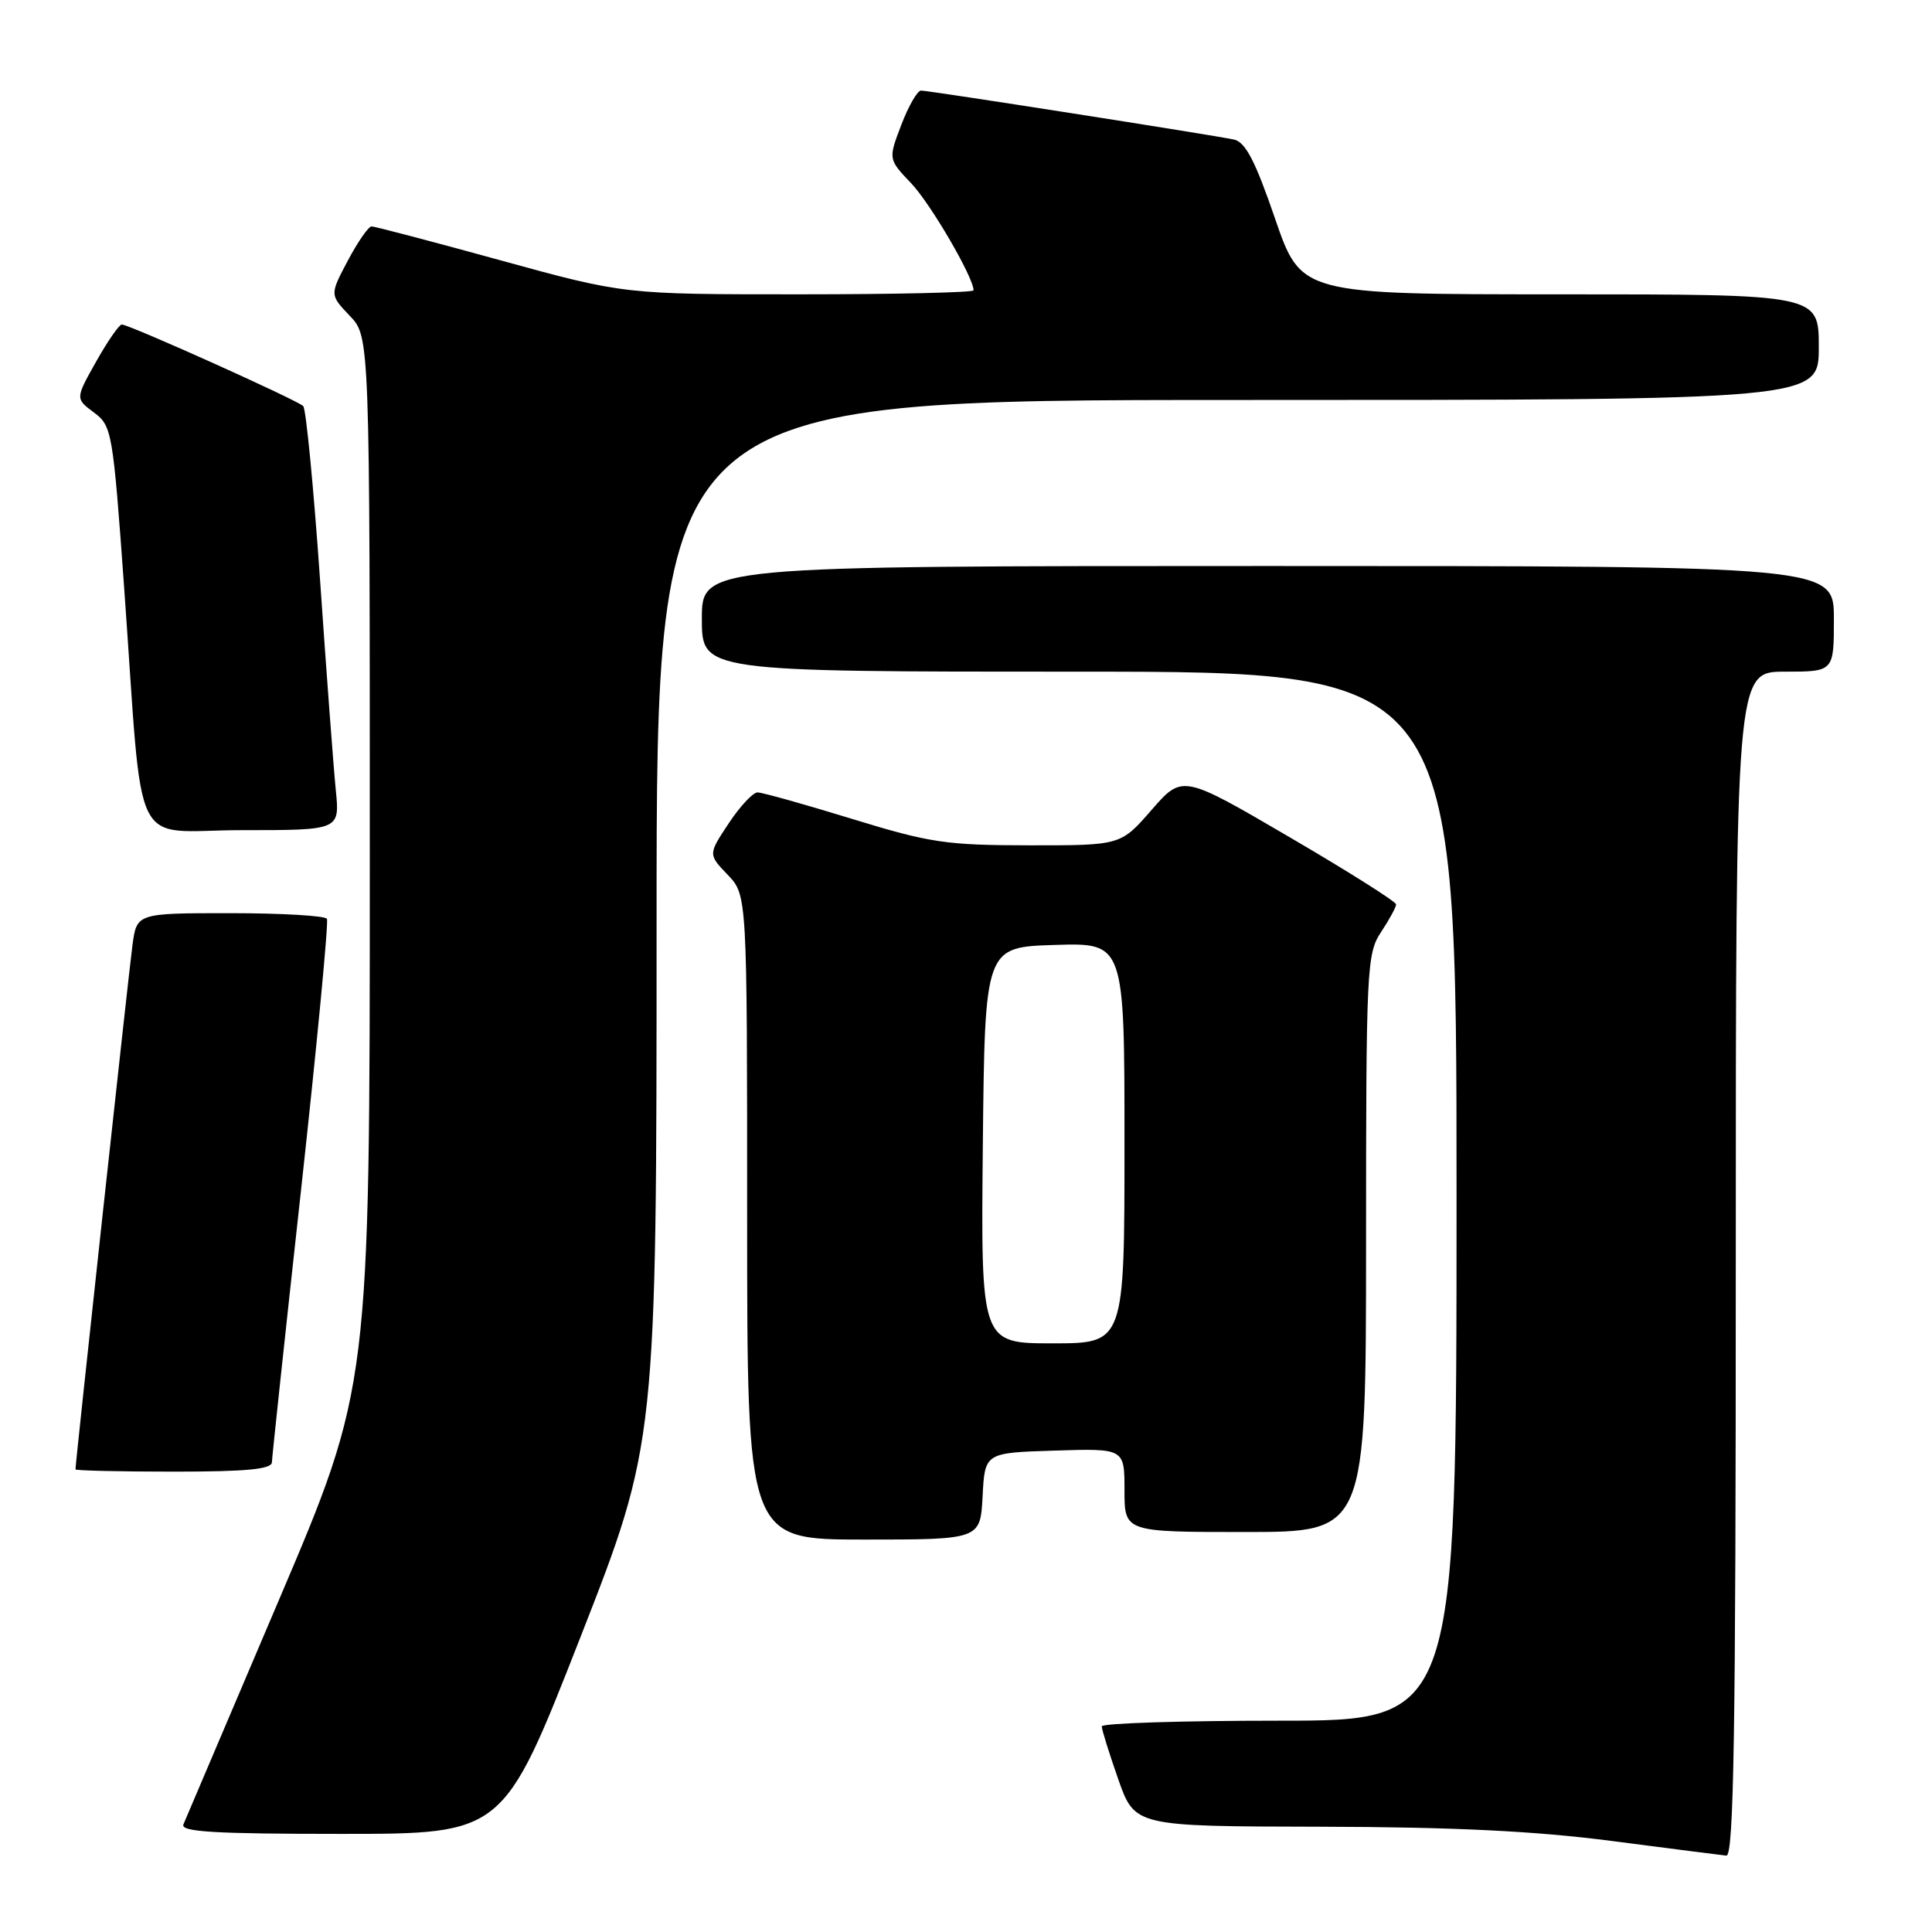 <?xml version="1.0" encoding="UTF-8" standalone="no"?>
<!DOCTYPE svg PUBLIC "-//W3C//DTD SVG 1.1//EN" "http://www.w3.org/Graphics/SVG/1.1/DTD/svg11.dtd" >
<svg xmlns="http://www.w3.org/2000/svg" xmlns:xlink="http://www.w3.org/1999/xlink" version="1.1" viewBox="0 0 256 256">
 <g >
 <path fill="currentColor"
d=" M 230.00 167.50 C 230.00 89.00 230.00 89.00 236.50 89.00 C 243.00 89.00 243.00 89.00 243.00 82.00 C 243.00 75.00 243.00 75.00 168.00 75.00 C 93.00 75.00 93.00 75.00 93.00 82.00 C 93.00 89.00 93.00 89.00 143.00 89.00 C 193.00 89.00 193.00 89.00 193.00 158.50 C 193.00 228.00 193.00 228.00 169.50 228.00 C 156.57 228.00 146.00 228.34 145.99 228.75 C 145.98 229.16 146.97 232.31 148.17 235.75 C 150.37 242.00 150.37 242.00 174.93 242.05 C 192.63 242.09 203.41 242.62 213.50 243.93 C 221.20 244.93 228.06 245.81 228.75 245.88 C 229.74 245.97 230.00 229.70 230.00 167.50 Z  M 76.85 217.09 C 87.00 191.17 87.00 191.17 87.00 122.09 C 87.00 53.00 87.00 53.00 164.00 53.00 C 241.00 53.00 241.00 53.00 241.00 46.00 C 241.00 39.00 241.00 39.00 206.70 39.00 C 172.40 39.00 172.40 39.00 168.95 28.96 C 166.32 21.30 165.03 18.82 163.50 18.49 C 160.63 17.88 123.08 12.00 122.04 12.00 C 121.56 12.00 120.38 14.05 119.43 16.54 C 117.69 21.09 117.69 21.09 120.74 24.29 C 123.32 27.01 129.00 36.75 129.00 38.47 C 129.00 38.76 118.58 39.00 105.85 39.00 C 82.71 39.00 82.71 39.00 66.34 34.50 C 57.34 32.02 49.64 30.00 49.23 30.00 C 48.83 30.00 47.41 32.04 46.09 34.53 C 43.69 39.06 43.69 39.06 46.34 41.84 C 49.00 44.61 49.00 44.61 49.00 114.18 C 49.00 183.74 49.00 183.74 36.91 212.12 C 30.26 227.73 24.59 241.06 24.30 241.75 C 23.90 242.73 28.47 243.00 45.24 243.00 C 66.70 243.00 66.70 243.00 76.85 217.09 Z  M 130.20 198.25 C 130.50 192.50 130.50 192.50 139.75 192.21 C 149.00 191.92 149.00 191.92 149.00 197.46 C 149.00 203.00 149.00 203.00 165.00 203.00 C 181.00 203.00 181.00 203.00 181.01 164.75 C 181.01 128.26 181.10 126.36 183.00 123.50 C 184.09 121.85 184.99 120.20 184.99 119.84 C 185.00 119.48 178.63 115.46 170.84 110.91 C 156.68 102.63 156.68 102.63 152.59 107.32 C 148.50 112.02 148.50 112.02 136.38 112.01 C 125.38 112.00 123.21 111.68 112.88 108.50 C 106.62 106.58 101.00 105.00 100.38 105.00 C 99.77 105.00 98.04 106.85 96.55 109.11 C 93.83 113.21 93.83 113.21 96.42 115.91 C 99.00 118.61 99.00 118.61 99.00 161.30 C 99.00 204.00 99.00 204.00 114.45 204.00 C 129.90 204.00 129.90 204.00 130.20 198.25 Z  M 36.03 193.75 C 36.05 193.06 37.79 176.75 39.91 157.50 C 42.02 138.25 43.55 122.16 43.32 121.75 C 43.08 121.34 37.31 121.00 30.50 121.00 C 18.12 121.00 18.12 121.00 17.55 125.25 C 17.06 128.87 10.00 193.83 10.00 194.70 C 10.00 194.86 15.85 195.00 23.00 195.00 C 32.72 195.00 36.01 194.68 36.03 193.75 Z  M 44.50 104.75 C 44.21 101.86 43.27 89.38 42.42 77.00 C 41.56 64.62 40.55 54.19 40.18 53.81 C 39.41 53.02 17.12 43.00 16.14 43.00 C 15.79 43.00 14.26 45.21 12.74 47.91 C 9.98 52.82 9.98 52.82 12.45 54.66 C 14.84 56.44 14.96 57.16 16.46 78.00 C 19.05 114.01 17.09 110.00 32.08 110.00 C 45.02 110.00 45.02 110.00 44.50 104.75 Z  M 130.23 151.75 C 130.50 125.50 130.50 125.50 139.75 125.21 C 149.00 124.92 149.00 124.92 149.00 151.46 C 149.00 178.00 149.00 178.00 139.48 178.00 C 129.97 178.00 129.97 178.00 130.23 151.75 Z "/>
</g>
</svg>